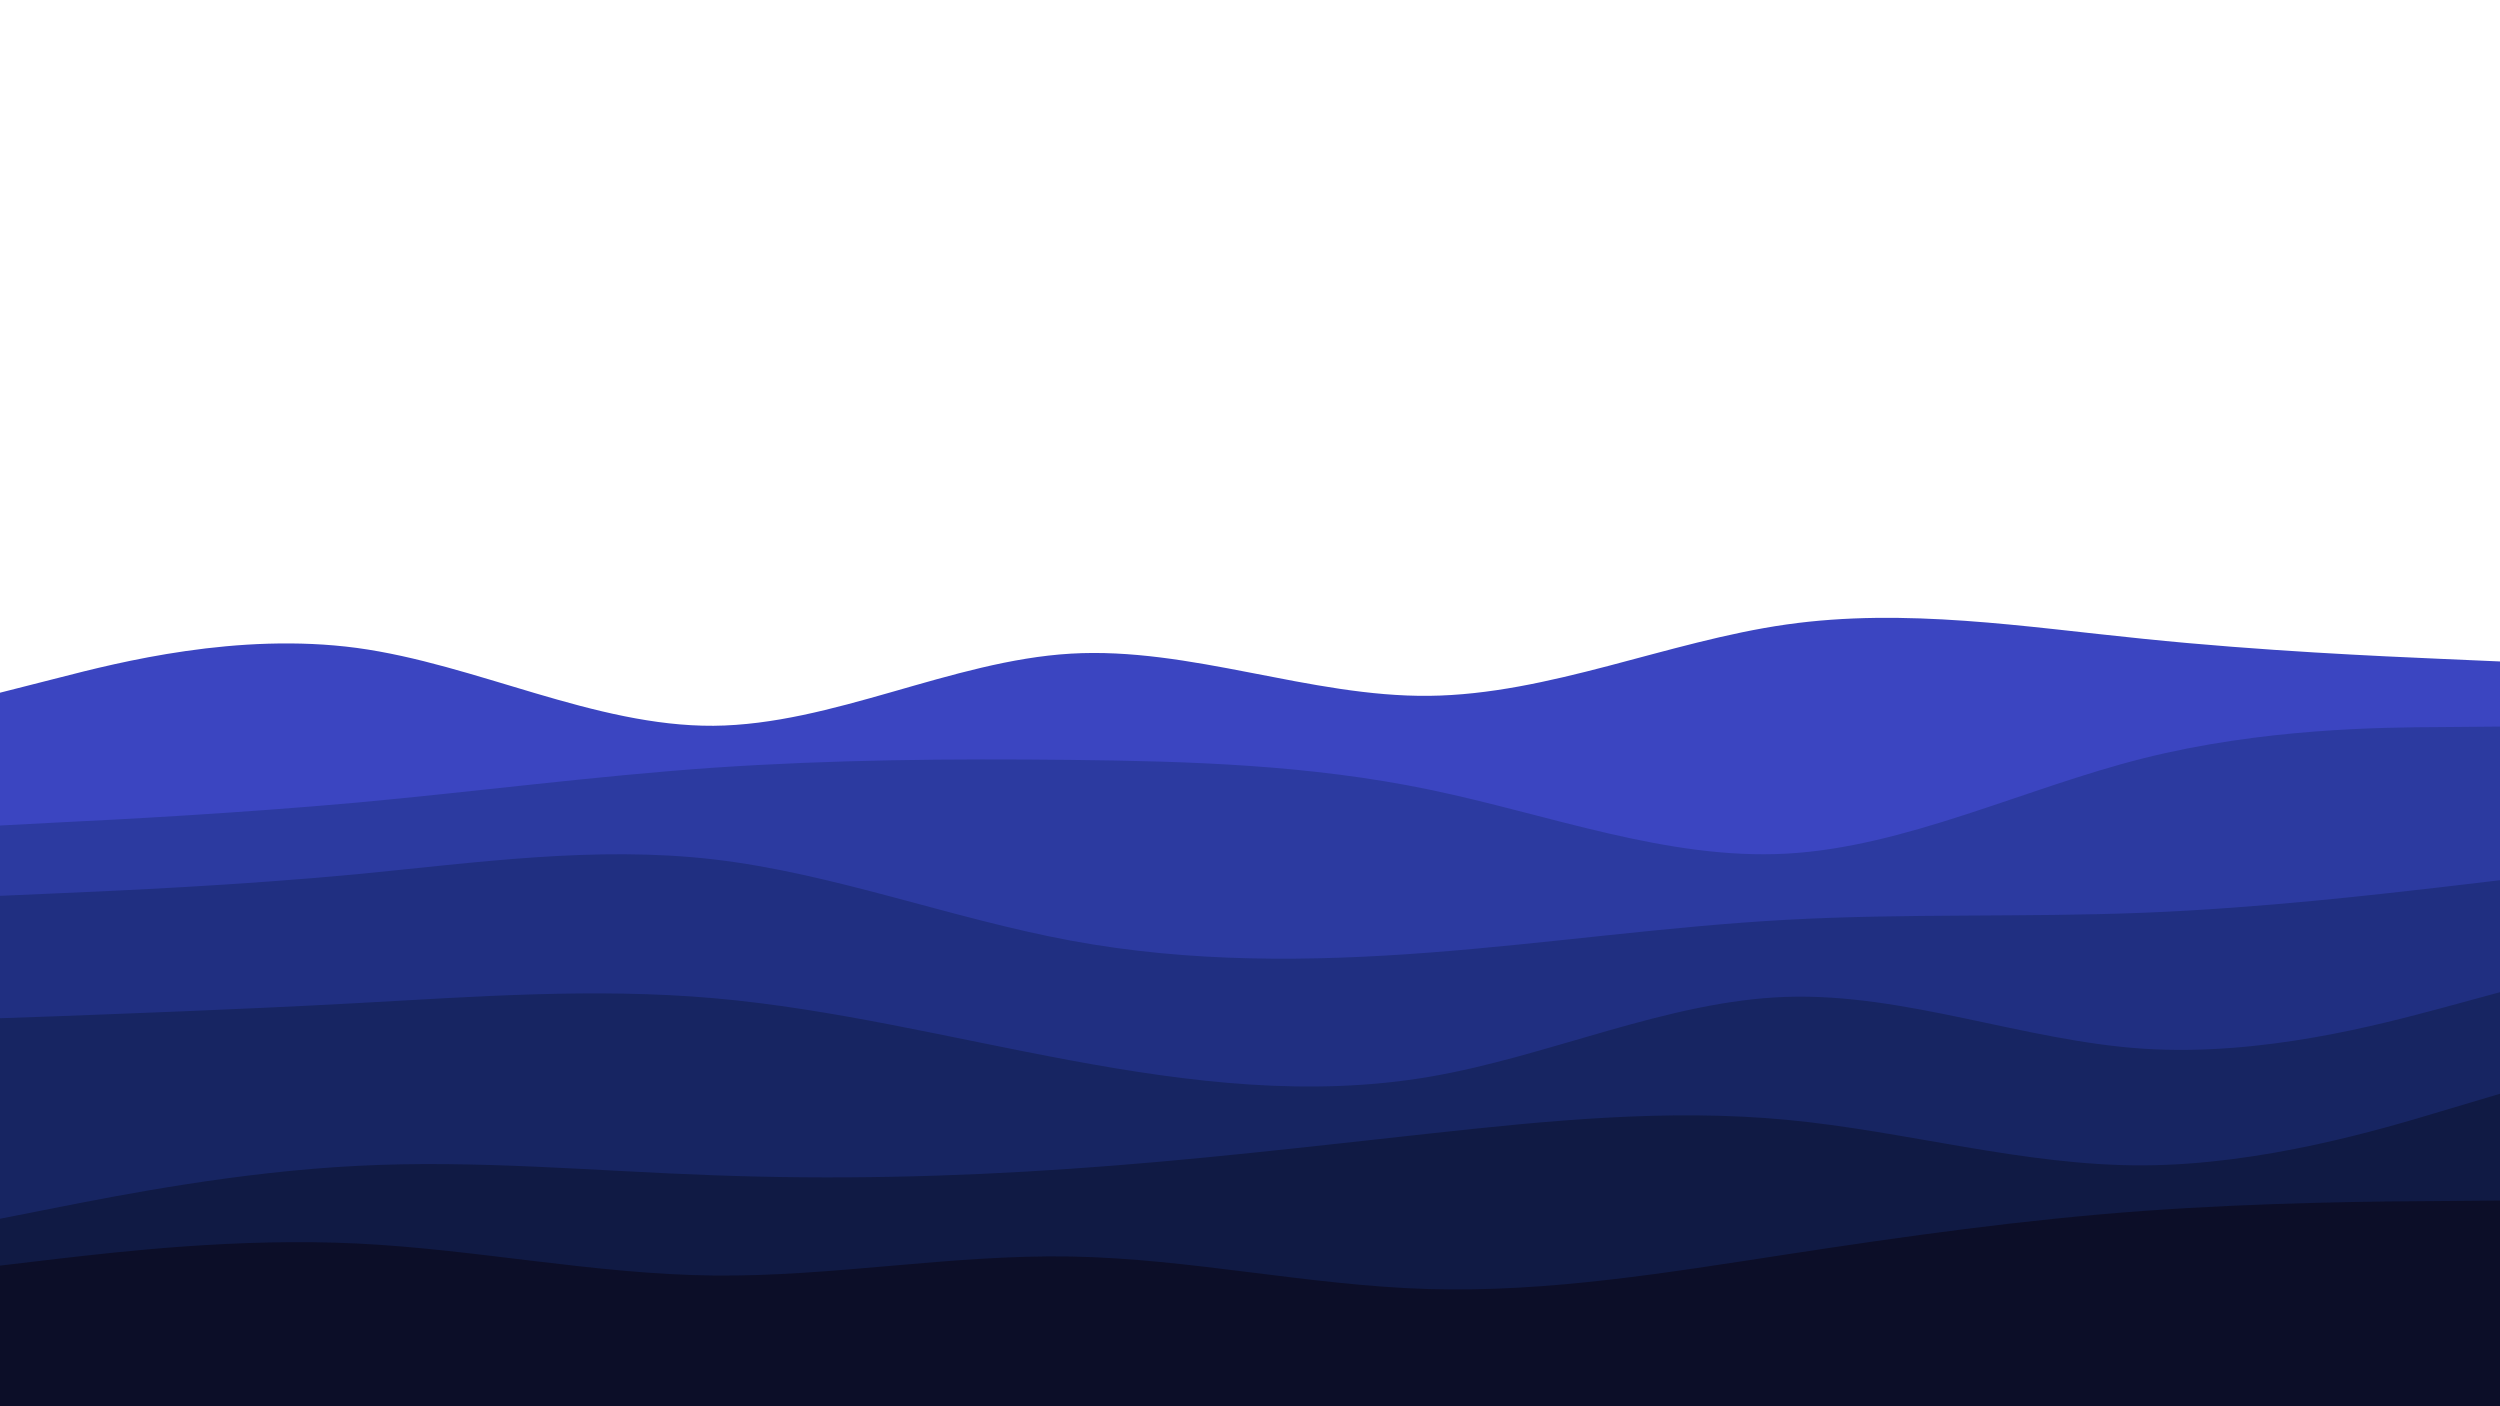 <svg id="visual" viewBox="0 0 960 540" width="960" height="540" xmlns="http://www.w3.org/2000/svg" xmlns:xlink="http://www.w3.org/1999/xlink" version="1.1"><path d="M0 266L22.8 260.2C45.7 254.3 91.3 242.7 137 248.8C182.7 255 228.3 279 274 278.7C319.7 278.3 365.3 253.7 411.2 251C457 248.3 503 267.7 548.8 267.2C594.7 266.7 640.3 246.3 686 239.8C731.7 233.3 777.3 240.7 823 245.3C868.7 250 914.3 252 937.2 253L960 254L960 541L937.2 541C914.3 541 868.7 541 823 541C777.3 541 731.7 541 686 541C640.3 541 594.7 541 548.8 541C503 541 457 541 411.2 541C365.3 541 319.7 541 274 541C228.3 541 182.7 541 137 541C91.3 541 45.7 541 22.8 541L0 541Z" fill="#3b45c1"></path><path d="M0 317L22.8 315.8C45.7 314.7 91.3 312.3 137 308.2C182.7 304 228.3 298 274 294.8C319.7 291.7 365.3 291.3 411.2 291.8C457 292.3 503 293.7 548.8 303.2C594.7 312.7 640.3 330.3 686 327.8C731.7 325.3 777.3 302.7 823 291.2C868.7 279.7 914.3 279.3 937.2 279.2L960 279L960 541L937.2 541C914.3 541 868.7 541 823 541C777.3 541 731.7 541 686 541C640.3 541 594.7 541 548.8 541C503 541 457 541 411.2 541C365.3 541 319.7 541 274 541C228.3 541 182.7 541 137 541C91.3 541 45.7 541 22.8 541L0 541Z" fill="#2c3aa0"></path><path d="M0 344L22.8 343C45.7 342 91.3 340 137 335.7C182.7 331.3 228.3 324.7 274 330C319.7 335.3 365.3 352.7 411.2 361.2C457 369.7 503 369.3 548.8 365.8C594.7 362.3 640.3 355.7 686 353.2C731.7 350.7 777.3 352.3 823 350.5C868.7 348.7 914.3 343.3 937.2 340.7L960 338L960 541L937.2 541C914.3 541 868.7 541 823 541C777.3 541 731.7 541 686 541C640.3 541 594.7 541 548.8 541C503 541 457 541 411.2 541C365.3 541 319.7 541 274 541C228.3 541 182.7 541 137 541C91.3 541 45.7 541 22.8 541L0 541Z" fill="#202f81"></path><path d="M0 391L22.8 390.2C45.7 389.3 91.3 387.7 137 385.2C182.7 382.7 228.3 379.3 274 383.3C319.7 387.3 365.3 398.7 411.2 407.2C457 415.7 503 421.3 548.8 413.5C594.7 405.7 640.3 384.3 686 382.8C731.7 381.3 777.3 399.7 823 402.7C868.7 405.7 914.3 393.3 937.2 387.2L960 381L960 541L937.2 541C914.3 541 868.7 541 823 541C777.3 541 731.7 541 686 541C640.3 541 594.7 541 548.8 541C503 541 457 541 411.2 541C365.3 541 319.7 541 274 541C228.3 541 182.7 541 137 541C91.3 541 45.7 541 22.8 541L0 541Z" fill="#172562"></path><path d="M0 468L22.8 463.5C45.7 459 91.3 450 137 447.7C182.7 445.3 228.3 449.7 274 451.3C319.7 453 365.3 452 411.2 448.8C457 445.7 503 440.3 548.8 435.3C594.7 430.3 640.3 425.7 686 430C731.7 434.3 777.3 447.7 823 447.5C868.7 447.3 914.3 433.7 937.2 426.8L960 420L960 541L937.2 541C914.3 541 868.7 541 823 541C777.3 541 731.7 541 686 541C640.3 541 594.7 541 548.8 541C503 541 457 541 411.2 541C365.3 541 319.7 541 274 541C228.3 541 182.7 541 137 541C91.3 541 45.7 541 22.8 541L0 541Z" fill="#101a44"></path><path d="M0 486L22.8 483.3C45.7 480.7 91.3 475.3 137 477.5C182.7 479.7 228.3 489.3 274 489.8C319.7 490.3 365.3 481.7 411.2 482.5C457 483.3 503 493.7 548.8 495C594.7 496.3 640.3 488.7 686 481.7C731.7 474.7 777.3 468.3 823 465C868.7 461.7 914.3 461.3 937.2 461.2L960 461L960 541L937.2 541C914.3 541 868.7 541 823 541C777.3 541 731.7 541 686 541C640.3 541 594.7 541 548.8 541C503 541 457 541 411.2 541C365.3 541 319.7 541 274 541C228.3 541 182.7 541 137 541C91.3 541 45.7 541 22.8 541L0 541Z" fill="#0c0e28"></path></svg>